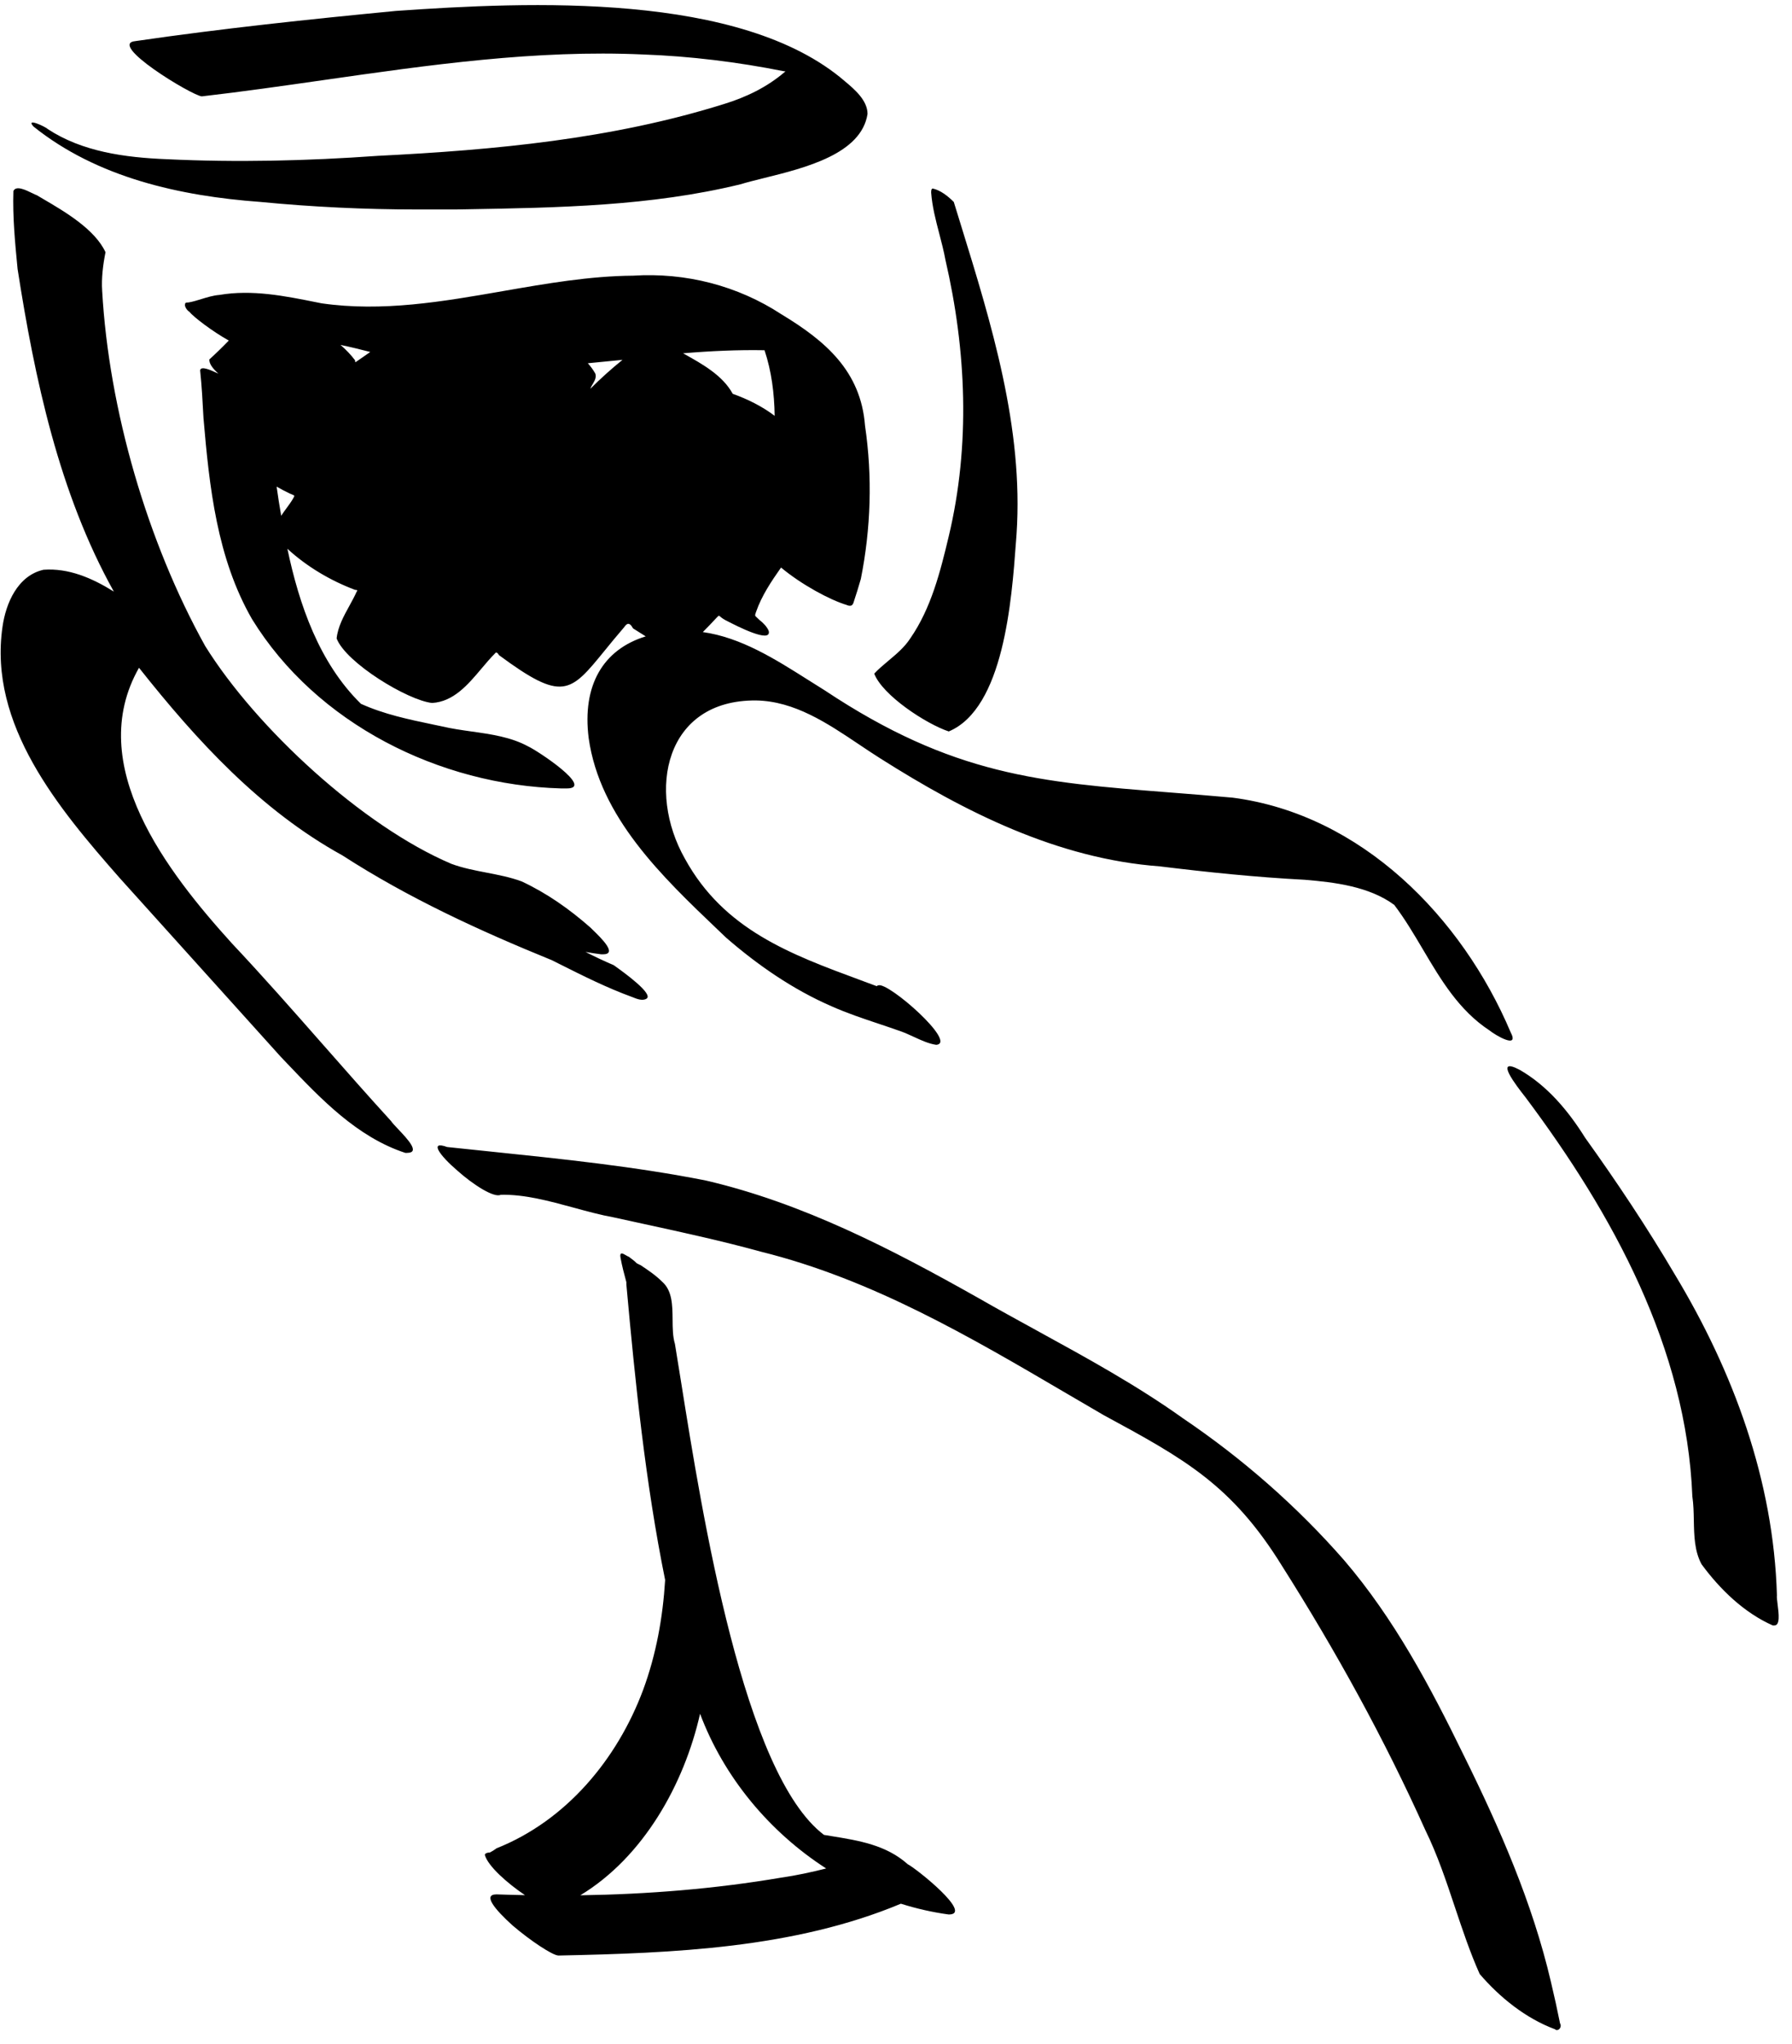 <svg width="107" height="122" viewBox="0 0 107 122" fill="none" xmlns="http://www.w3.org/2000/svg">
<path fill-rule="evenodd" clip-rule="evenodd" d="M2 7.551C5.8 10.601 10.75 11.701 15.55 12.051C18.65 12.351 21.767 12.501 24.9 12.501H27.2L27.842 12.49C33.332 12.396 38.858 12.301 44.2 11.001C44.608 10.877 45.097 10.756 45.627 10.624C48.084 10.016 51.43 9.186 51.8 6.801C51.8 6.001 51.05 5.351 50.45 4.851C44.25 -0.499 31.55 0.101 23.65 0.651C18.45 1.151 13.25 1.701 8.1 2.451C6.35 2.601 11.45 5.701 12.05 5.751C14.463 5.474 16.884 5.127 19.312 4.78L19.312 4.78C25.636 3.874 32.005 2.962 38.4 3.251C41.2 3.351 44.05 3.701 46.8 4.251C46.9 4.251 46.917 4.268 46.85 4.301C45.8 5.201 44.55 5.801 43.25 6.201C36.55 8.301 29.55 8.951 22.55 9.301C18.35 9.601 14.15 9.701 9.95 9.501C7.45 9.401 4.9 9.051 2.85 7.701C2.7 7.551 1.5 7.001 2 7.551ZM35.9 56.951C35.586 56.912 35.272 56.864 34.959 56.808C35.514 57.09 36.076 57.357 36.65 57.601C36.668 57.615 36.703 57.639 36.75 57.674L36.75 57.674C37.233 58.02 39.055 59.328 38.6 59.601C38.359 59.746 38.025 59.612 37.778 59.512L37.75 59.501C36.25 58.956 34.833 58.245 33.386 57.52L33.383 57.518L33.372 57.513L33.191 57.422L32.95 57.301C28.65 55.551 24.4 53.601 20.45 51.051C15.55 48.351 11.75 44.201 8.3 39.851C5 45.651 10 52.051 13.85 56.301C15.707 58.273 17.499 60.309 19.291 62.346C20.635 63.874 21.979 65.401 23.35 66.901C23.414 67.003 23.578 67.177 23.77 67.379L23.77 67.379L23.771 67.379L23.771 67.38C24.33 67.97 25.119 68.801 24.3 68.801H24.2C21.328 67.86 19.165 65.588 17.127 63.447C17.001 63.315 16.875 63.182 16.75 63.051L7.15 52.401C3.5 48.251 -0.7 43.251 0.15 37.401C0.35 36.001 1.05 34.351 2.6 34.001C4.09 33.893 5.492 34.489 6.798 35.305C3.525 29.439 2.071 22.6 1.05 16.051L1.05 16.051C0.9 14.501 0.75 12.951 0.8 11.401C0.955 11.053 1.529 11.334 1.92 11.525C2.034 11.581 2.132 11.629 2.2 11.651C2.314 11.719 2.433 11.789 2.556 11.861C3.887 12.64 5.659 13.678 6.3 15.051C6.15 15.801 6.05 16.601 6.1 17.351C6.5 24.451 8.8 32.351 12.25 38.551C15.3 43.451 21.65 49.301 26.95 51.551C27.625 51.801 28.338 51.939 29.05 52.076C29.763 52.214 30.475 52.351 31.15 52.601C32.65 53.301 34 54.251 35.25 55.351C35.29 55.391 35.34 55.44 35.396 55.494L35.397 55.495C35.899 55.981 36.899 56.951 36 56.951H35.9ZM52.476 61.098C52.916 61.246 53.358 61.394 53.8 61.551C54.054 61.642 54.309 61.76 54.563 61.877L54.563 61.877L54.563 61.877L54.563 61.877L54.563 61.877L54.563 61.877L54.563 61.877L54.563 61.877L54.564 61.877L54.564 61.877L54.564 61.877L54.564 61.877L54.564 61.877C55.009 62.082 55.455 62.288 55.9 62.352C57.2 62.252 53.05 58.602 52.45 58.801C52.417 58.801 52.383 58.818 52.35 58.852C52.031 58.732 51.712 58.615 51.395 58.498L51.394 58.497C47.192 56.946 43.225 55.482 40.9 51.252C38.6 47.202 39.7 41.752 45.15 41.801C47.438 41.842 49.392 43.152 51.286 44.421C51.709 44.705 52.13 44.986 52.55 45.252C57.6 48.452 63.15 51.252 69.25 51.702C72.1 52.051 75 52.352 77.9 52.502C79.7 52.651 81.75 52.901 83.25 54.002C83.883 54.835 84.422 55.746 84.961 56.657C86.039 58.479 87.117 60.301 88.95 61.502C89.25 61.752 90.75 62.651 90.2 61.602C87.3 54.752 81.3 48.602 73.6 47.602C72.281 47.482 71.038 47.385 69.855 47.292C62.109 46.685 56.884 46.276 49.25 41.202C48.919 40.998 48.586 40.787 48.25 40.574L48.25 40.574C46.297 39.339 44.243 38.039 41.965 37.721C42.21 37.479 42.484 37.189 42.8 36.851C42.814 36.837 42.826 36.825 42.837 36.814L42.837 36.814C42.883 36.767 42.905 36.745 42.926 36.745C42.944 36.745 42.962 36.76 42.994 36.789C43.044 36.832 43.128 36.906 43.3 37.001C43.322 37.012 43.357 37.03 43.401 37.053L43.401 37.053C43.956 37.34 46.085 38.438 45.9 37.651C45.8 37.401 45.55 37.151 45.35 37.001C45.289 36.941 45.241 36.896 45.203 36.861L45.203 36.861L45.203 36.861L45.203 36.861C45.136 36.8 45.103 36.77 45.093 36.733C45.084 36.696 45.098 36.652 45.128 36.565C45.135 36.546 45.142 36.525 45.15 36.501C45.481 35.549 46.052 34.7 46.636 33.869C47.857 34.889 49.555 35.803 50.55 36.101C50.617 36.135 50.684 36.151 50.75 36.151C50.85 36.151 50.9 36.101 50.95 36.001C51.117 35.501 51.267 35.018 51.4 34.551C52 31.551 52.1 28.451 51.65 25.401C51.4 22.151 49.3 20.351 46.65 18.751C44.05 17.051 40.95 16.251 37.8 16.451C35.206 16.472 32.62 16.922 30.033 17.372L30.033 17.372C26.436 17.998 22.835 18.625 19.2 18.101L18.914 18.044C17.005 17.66 15.053 17.268 13.1 17.601C12.729 17.63 12.375 17.74 12.027 17.847C11.766 17.928 11.508 18.008 11.25 18.051C11.15 18.051 11.05 18.051 11.05 18.151C11 18.301 11.2 18.551 11.3 18.601C11.559 18.918 12.665 19.766 13.661 20.323C13.283 20.714 12.88 21.106 12.5 21.451C12.482 21.709 12.714 22.007 13.042 22.298C13.012 22.288 12.963 22.265 12.9 22.236L12.9 22.236C12.596 22.095 11.991 21.816 11.95 22.101C12.05 23.051 12.1 24.001 12.15 24.951C12.5 29.051 12.95 33.301 15.05 36.951C18.9 43.201 26.25 46.851 33.5 47.051H33.85C35.5 47.051 32.1 44.801 31.55 44.551C30.519 43.986 29.334 43.819 28.155 43.653L28.155 43.653C27.561 43.569 26.969 43.485 26.4 43.351C26.225 43.314 26.049 43.278 25.874 43.241C24.401 42.933 22.935 42.627 21.55 42.001C19.062 39.563 17.861 36.084 17.16 32.748C18.311 33.809 19.735 34.652 21.2 35.201C21.333 35.201 21.367 35.235 21.3 35.301C21.174 35.584 21.019 35.867 20.862 36.153L20.862 36.153C20.519 36.777 20.169 37.415 20.1 38.101C20.65 39.551 24.35 41.801 25.8 41.951C27.082 41.876 27.938 40.862 28.753 39.896C29.018 39.581 29.28 39.272 29.55 39.001C29.617 38.901 29.7 38.935 29.8 39.101C33.597 41.906 34.043 41.359 36.119 38.81C36.448 38.406 36.819 37.951 37.25 37.451C37.4 37.251 37.55 37.051 37.8 37.501C38.077 37.679 38.328 37.838 38.556 37.977C36.014 38.757 34.75 40.892 35.15 44.051C35.817 48.768 39.526 52.305 42.859 55.483L42.86 55.484L42.861 55.484C43.025 55.641 43.188 55.797 43.35 55.952C45.25 57.602 47.35 59.051 49.65 60.051C50.574 60.462 51.521 60.779 52.476 61.098ZM45.65 20.901C46.066 22.149 46.236 23.473 46.255 24.816C45.502 24.244 44.626 23.814 43.75 23.501C43.158 22.408 41.943 21.73 40.862 21.126L40.788 21.084C42.408 20.947 44.029 20.872 45.65 20.901ZM35.25 23.201C35.864 22.587 36.504 22.011 37.17 21.474L36.702 21.521L36.701 21.521L36.7 21.521C36.168 21.574 35.635 21.627 35.1 21.678C35.274 21.874 35.427 22.081 35.55 22.301C35.617 22.535 35.506 22.724 35.395 22.912C35.339 23.007 35.283 23.101 35.25 23.201ZM20.331 20.584C20.928 20.706 21.521 20.854 22.108 21.005C21.977 21.096 21.839 21.192 21.694 21.293L21.693 21.293L21.69 21.296C21.55 21.393 21.404 21.495 21.25 21.601C21.217 21.635 21.2 21.601 21.2 21.501C20.948 21.166 20.654 20.862 20.331 20.584ZM16.79 30.779C16.689 30.2 16.596 29.621 16.517 29.041C16.772 29.188 17.034 29.325 17.3 29.451L17.341 29.469L17.399 29.493L17.399 29.493C17.518 29.543 17.566 29.563 17.573 29.592C17.577 29.612 17.564 29.636 17.541 29.675C17.529 29.696 17.515 29.721 17.5 29.751C17.4 29.929 17.26 30.12 17.115 30.318L17.115 30.318C17.005 30.468 16.891 30.622 16.79 30.779ZM101.6 93.351C102.7 94.851 104.15 96.251 105.85 97.001H105.95C106.299 97.001 106.21 96.296 106.141 95.751V95.751C106.111 95.514 106.085 95.307 106.1 95.201C105.9 88.351 103.5 81.851 100 76.051C98.35 73.251 96.55 70.551 94.65 67.901C93.65 66.301 92.4 64.801 90.75 63.851C89.137 62.997 90.586 64.845 91.037 65.42L91.1 65.501C96.3 72.451 100.7 80.451 101.05 89.301C101.119 89.767 101.129 90.25 101.138 90.733C101.156 91.65 101.174 92.565 101.6 93.351ZM88.35 117.801C89.55 119.201 91.1 120.451 92.85 121.101C92.883 121.135 92.917 121.151 92.95 121.151C93.15 121.151 93.25 120.901 93.15 120.751C92.983 119.918 92.8 119.085 92.6 118.251C91.5 113.551 89.55 109.101 87.4 104.751C85.4 100.651 83.25 96.601 80.25 93.101C77.45 89.901 74.2 87.051 70.65 84.651C67.902 82.688 64.925 81.057 61.955 79.429L61.955 79.429L61.955 79.429L61.955 79.429L61.955 79.429L61.955 79.429L61.955 79.429L61.955 79.429L61.955 79.429L61.955 79.429L61.955 79.429C60.764 78.776 59.574 78.124 58.4 77.451C53.25 74.551 47.95 71.801 42.15 70.451C37.918 69.613 33.546 69.162 29.21 68.713L29.21 68.713C28.371 68.627 27.534 68.54 26.7 68.451C25.6 68.051 26.25 68.951 27.3 69.851C28.25 70.701 29.5 71.501 29.9 71.301C31.316 71.269 32.794 71.672 34.253 72.069L34.253 72.069L34.254 72.069C35.062 72.29 35.866 72.509 36.65 72.651C37.216 72.776 37.781 72.899 38.346 73.021C40.729 73.539 43.106 74.055 45.45 74.701C52.064 76.344 57.889 79.759 63.697 83.164L63.7 83.166C64.433 83.596 65.166 84.025 65.9 84.451C70.7 87.051 73.55 88.601 76.55 93.451C79.75 98.501 82.65 103.751 85.1 109.201C85.828 110.684 86.353 112.255 86.877 113.826C87.326 115.168 87.774 116.511 88.35 117.801ZM53.049 39.43C52.748 39.682 52.452 39.93 52.2 40.201C52.7 41.501 55.3 43.202 56.65 43.651C59.936 42.27 60.41 35.807 60.663 32.345L60.664 32.343L60.688 32.011L60.7 31.851C61.118 25.529 59.202 19.335 57.364 13.392L57.364 13.392C57.225 12.944 57.087 12.497 56.95 12.052C56.6 11.701 56.15 11.351 55.7 11.252C55.6 11.252 55.6 11.402 55.6 11.502C55.661 12.326 55.871 13.132 56.083 13.943L56.083 13.943C56.218 14.459 56.353 14.976 56.45 15.502C57.7 20.901 57.95 26.552 56.65 32.002C56.15 34.102 55.6 36.301 54.35 38.101C54.013 38.622 53.526 39.031 53.049 39.43ZM38.4 100.851C39.185 98.723 39.578 96.518 39.715 94.289C38.537 88.477 37.931 82.526 37.4 76.651C37.4 76.606 37.4 76.56 37.399 76.513C37.266 76.026 37.139 75.539 37.05 75.051C37.05 75.041 37.048 75.026 37.045 75.009C37.036 74.943 37.021 74.841 37.1 74.801C37.19 74.801 37.28 74.855 37.37 74.909C37.43 74.945 37.49 74.981 37.55 75.001C37.592 75.035 37.636 75.068 37.681 75.102L37.681 75.102L37.681 75.102C37.796 75.188 37.917 75.278 38.013 75.384L38.066 75.412L38.066 75.412C38.146 75.454 38.212 75.489 38.25 75.501C38.7 75.801 39.15 76.101 39.55 76.501C40.144 77.033 40.152 77.896 40.16 78.749C40.164 79.261 40.169 79.77 40.3 80.201C40.408 80.849 40.528 81.599 40.66 82.428L40.66 82.428C41.935 90.43 44.398 105.877 49.2 109.501C49.348 109.526 49.496 109.55 49.645 109.574C51.294 109.841 52.915 110.104 54.2 111.251C54.7 111.501 58.15 114.251 56.65 114.251C55.678 114.119 54.723 113.902 53.792 113.608C47.413 116.273 40.196 116.557 33.35 116.701C33 116.701 31.65 115.801 30.6 114.901C29.55 113.951 28.8 113.051 29.65 113.051C30.215 113.071 30.78 113.087 31.345 113.097C30.273 112.373 29.14 111.366 28.95 110.701C28.95 110.601 29.1 110.551 29.25 110.551C29.383 110.485 29.517 110.401 29.65 110.301C33.8 108.651 36.85 105.001 38.4 100.851ZM34.651 113.105C38.678 113.045 42.689 112.723 46.65 112.051C47.554 111.922 48.446 111.726 49.33 111.505C45.933 109.317 43.219 106.051 41.801 102.273C40.845 106.497 38.409 110.832 34.651 113.105Z" fill="black"/>
</svg>
